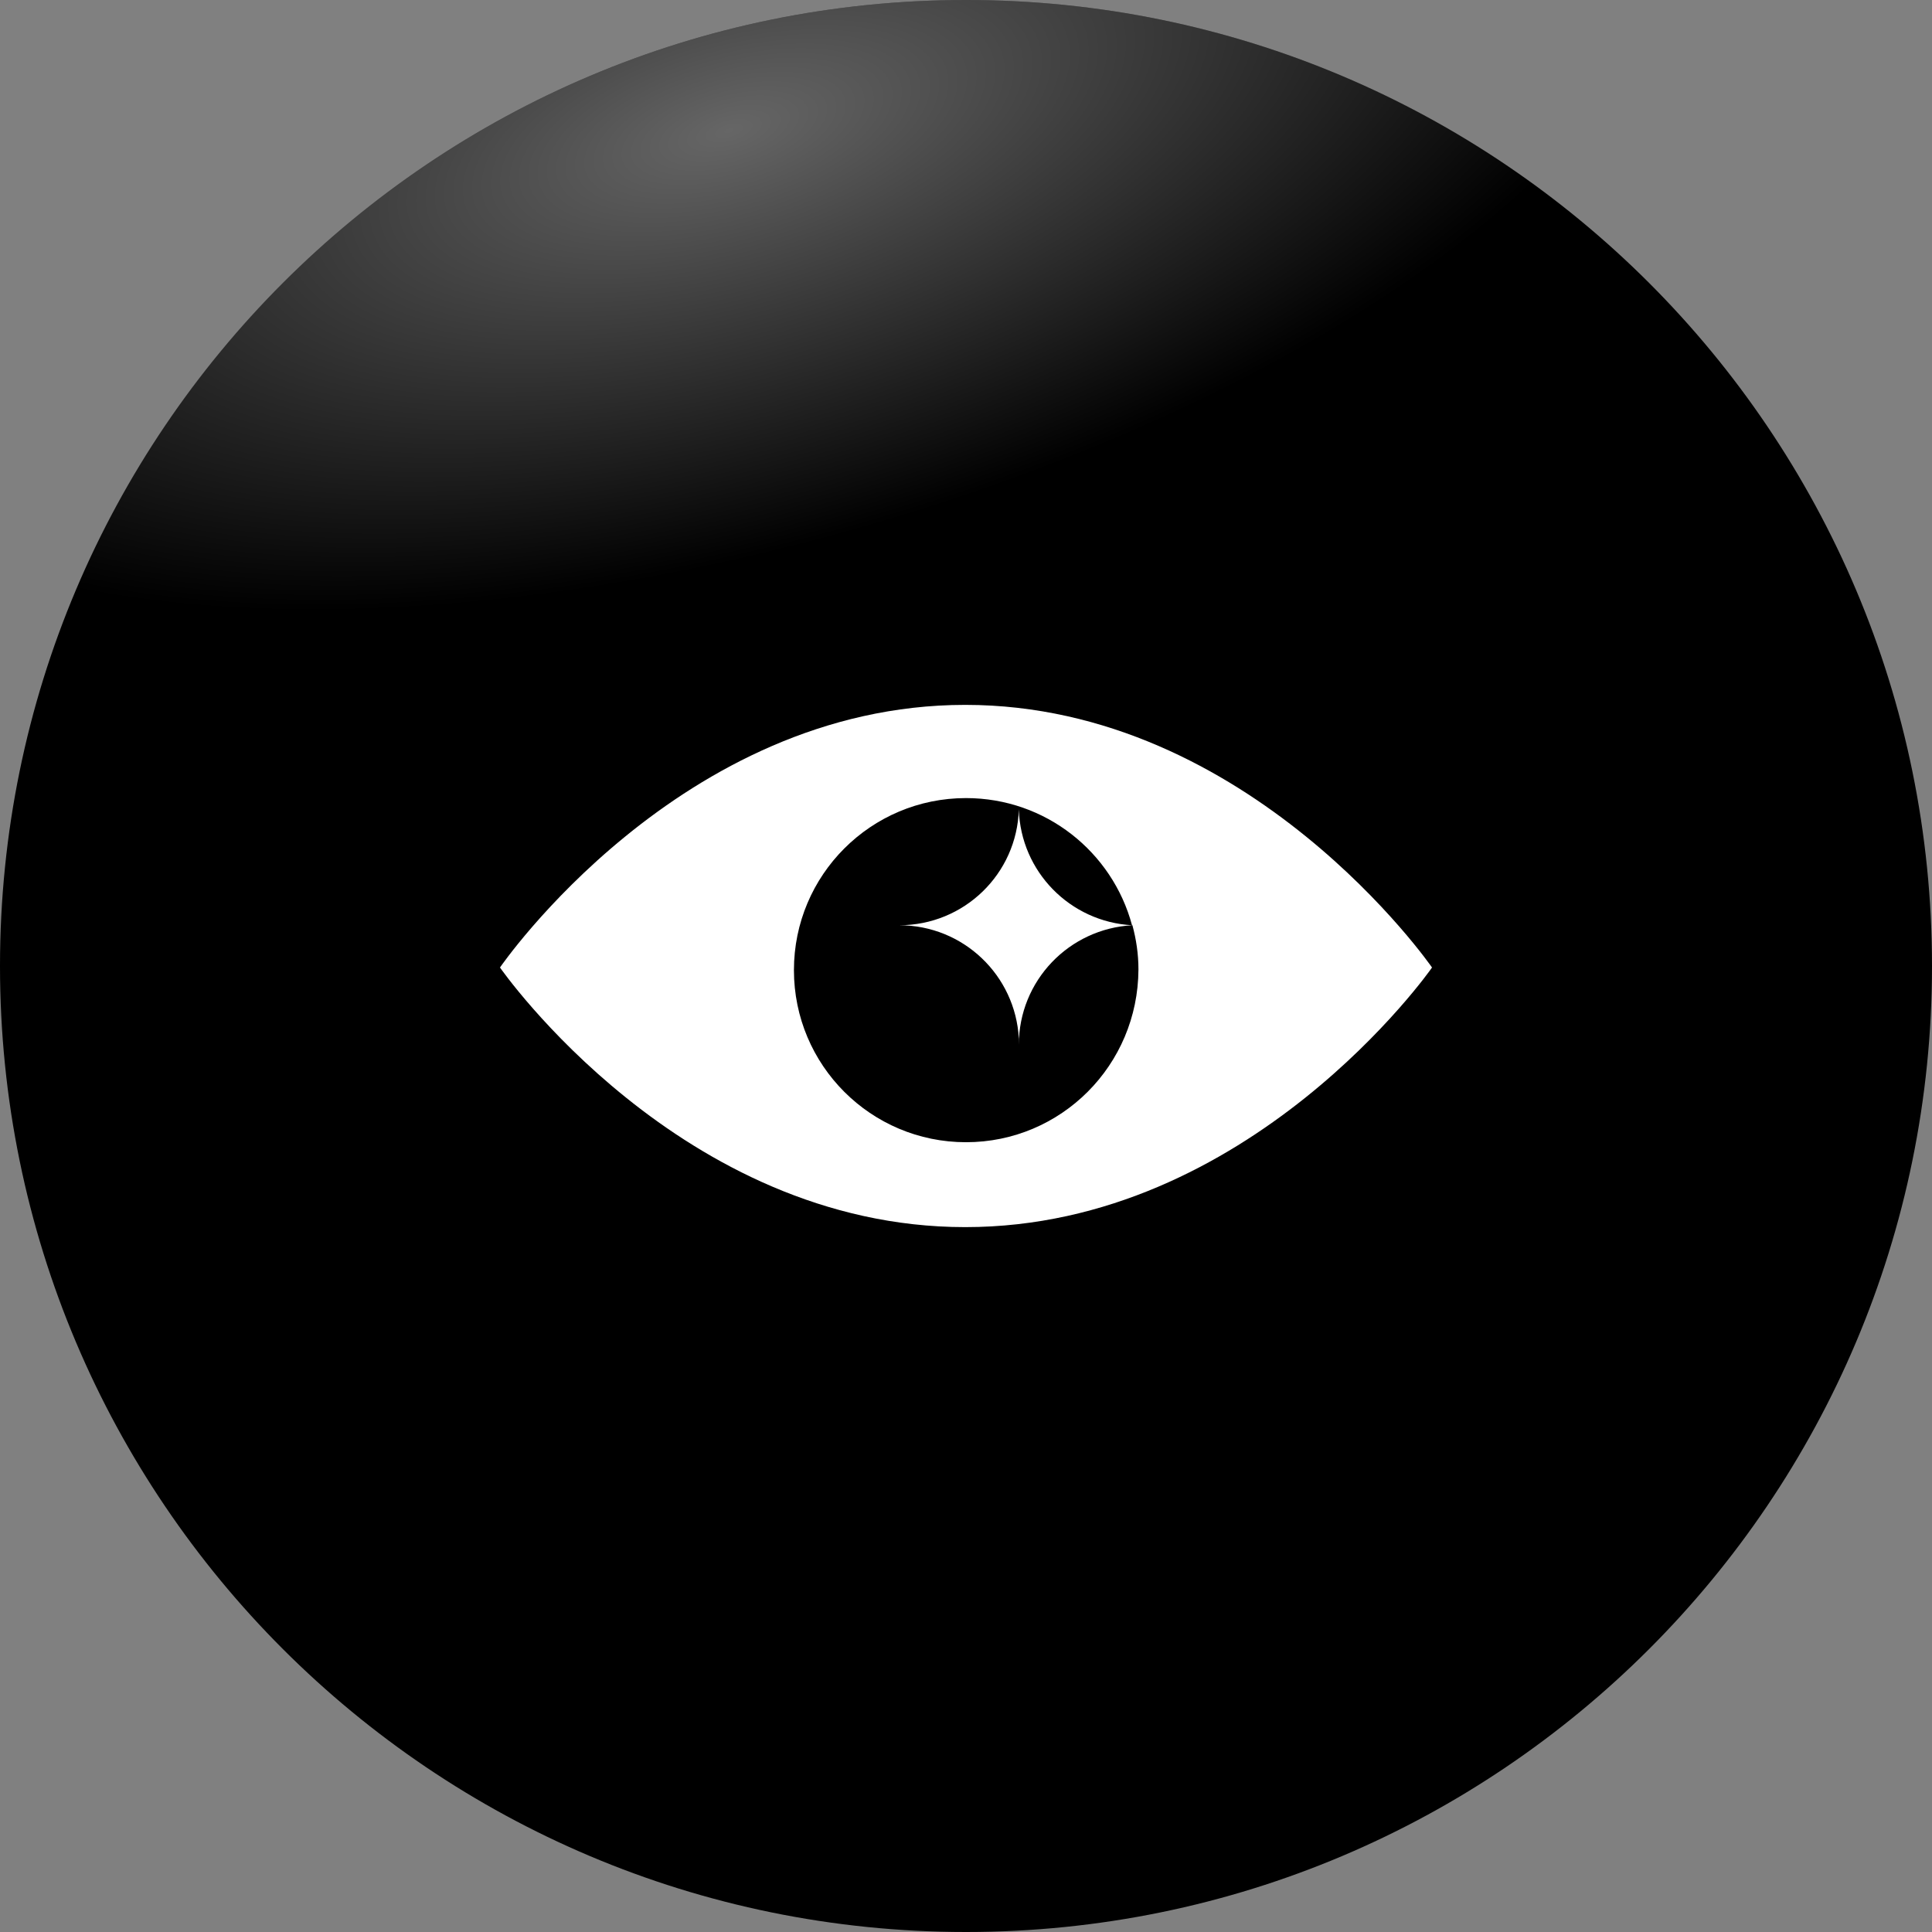<svg xmlns="http://www.w3.org/2000/svg" xml:space="preserve" viewBox="0 0 512 512"><rect x="0" y="0" width="512" height="512" fill="#808080" stroke="none"/><path d="M256 0c141.4 0 256 114.6 256 256S397.4 512 256 512 0 397.4 0 256 114.6 0 256 0"/><radialGradient id="growchief_svg__a" cx="-676.66" cy="812.876" r="5.565" gradientTransform="matrix(5.284 19.27 45.069 -12.358 -32866.785 23119.316)" gradientUnits="userSpaceOnUse"><stop offset="0" style="stop-color:#fff"/><stop offset="1" style="stop-color:#fff;stop-opacity:0"/></radialGradient><path d="M256 0c141.4 0 256 114.6 256 256S397.4 512 256 512 0 397.4 0 256 114.6 0 256 0" style="fill:url(#growchief_svg__a);fill-opacity:.4"/><path d="M255.8 186.8c-75.6 0-123.3 69.6-123.3 69.6.3.4 47.9 68.8 123.3 68.8s123.4-68.3 123.7-68.8c0 0-48.1-69.6-123.7-69.6m.2 115.9c-25.2 0-45.6-20.4-45.6-45.6s20.4-45.6 45.6-45.6c21.1 0 38.8 14.3 44 33.7-16.4-.9-29.5-14.2-30-30.7-.5 17.1-14.5 30.7-31.7 30.7 17 0 30.8 13.3 31.7 30v1.7c0-17 13.3-30.8 30.1-31.7 1 3.7 1.6 7.6 1.6 11.7-.1 25.4-20.5 45.8-45.7 45.8m14-25.6v.4z" style="fill:#fff"/></svg>